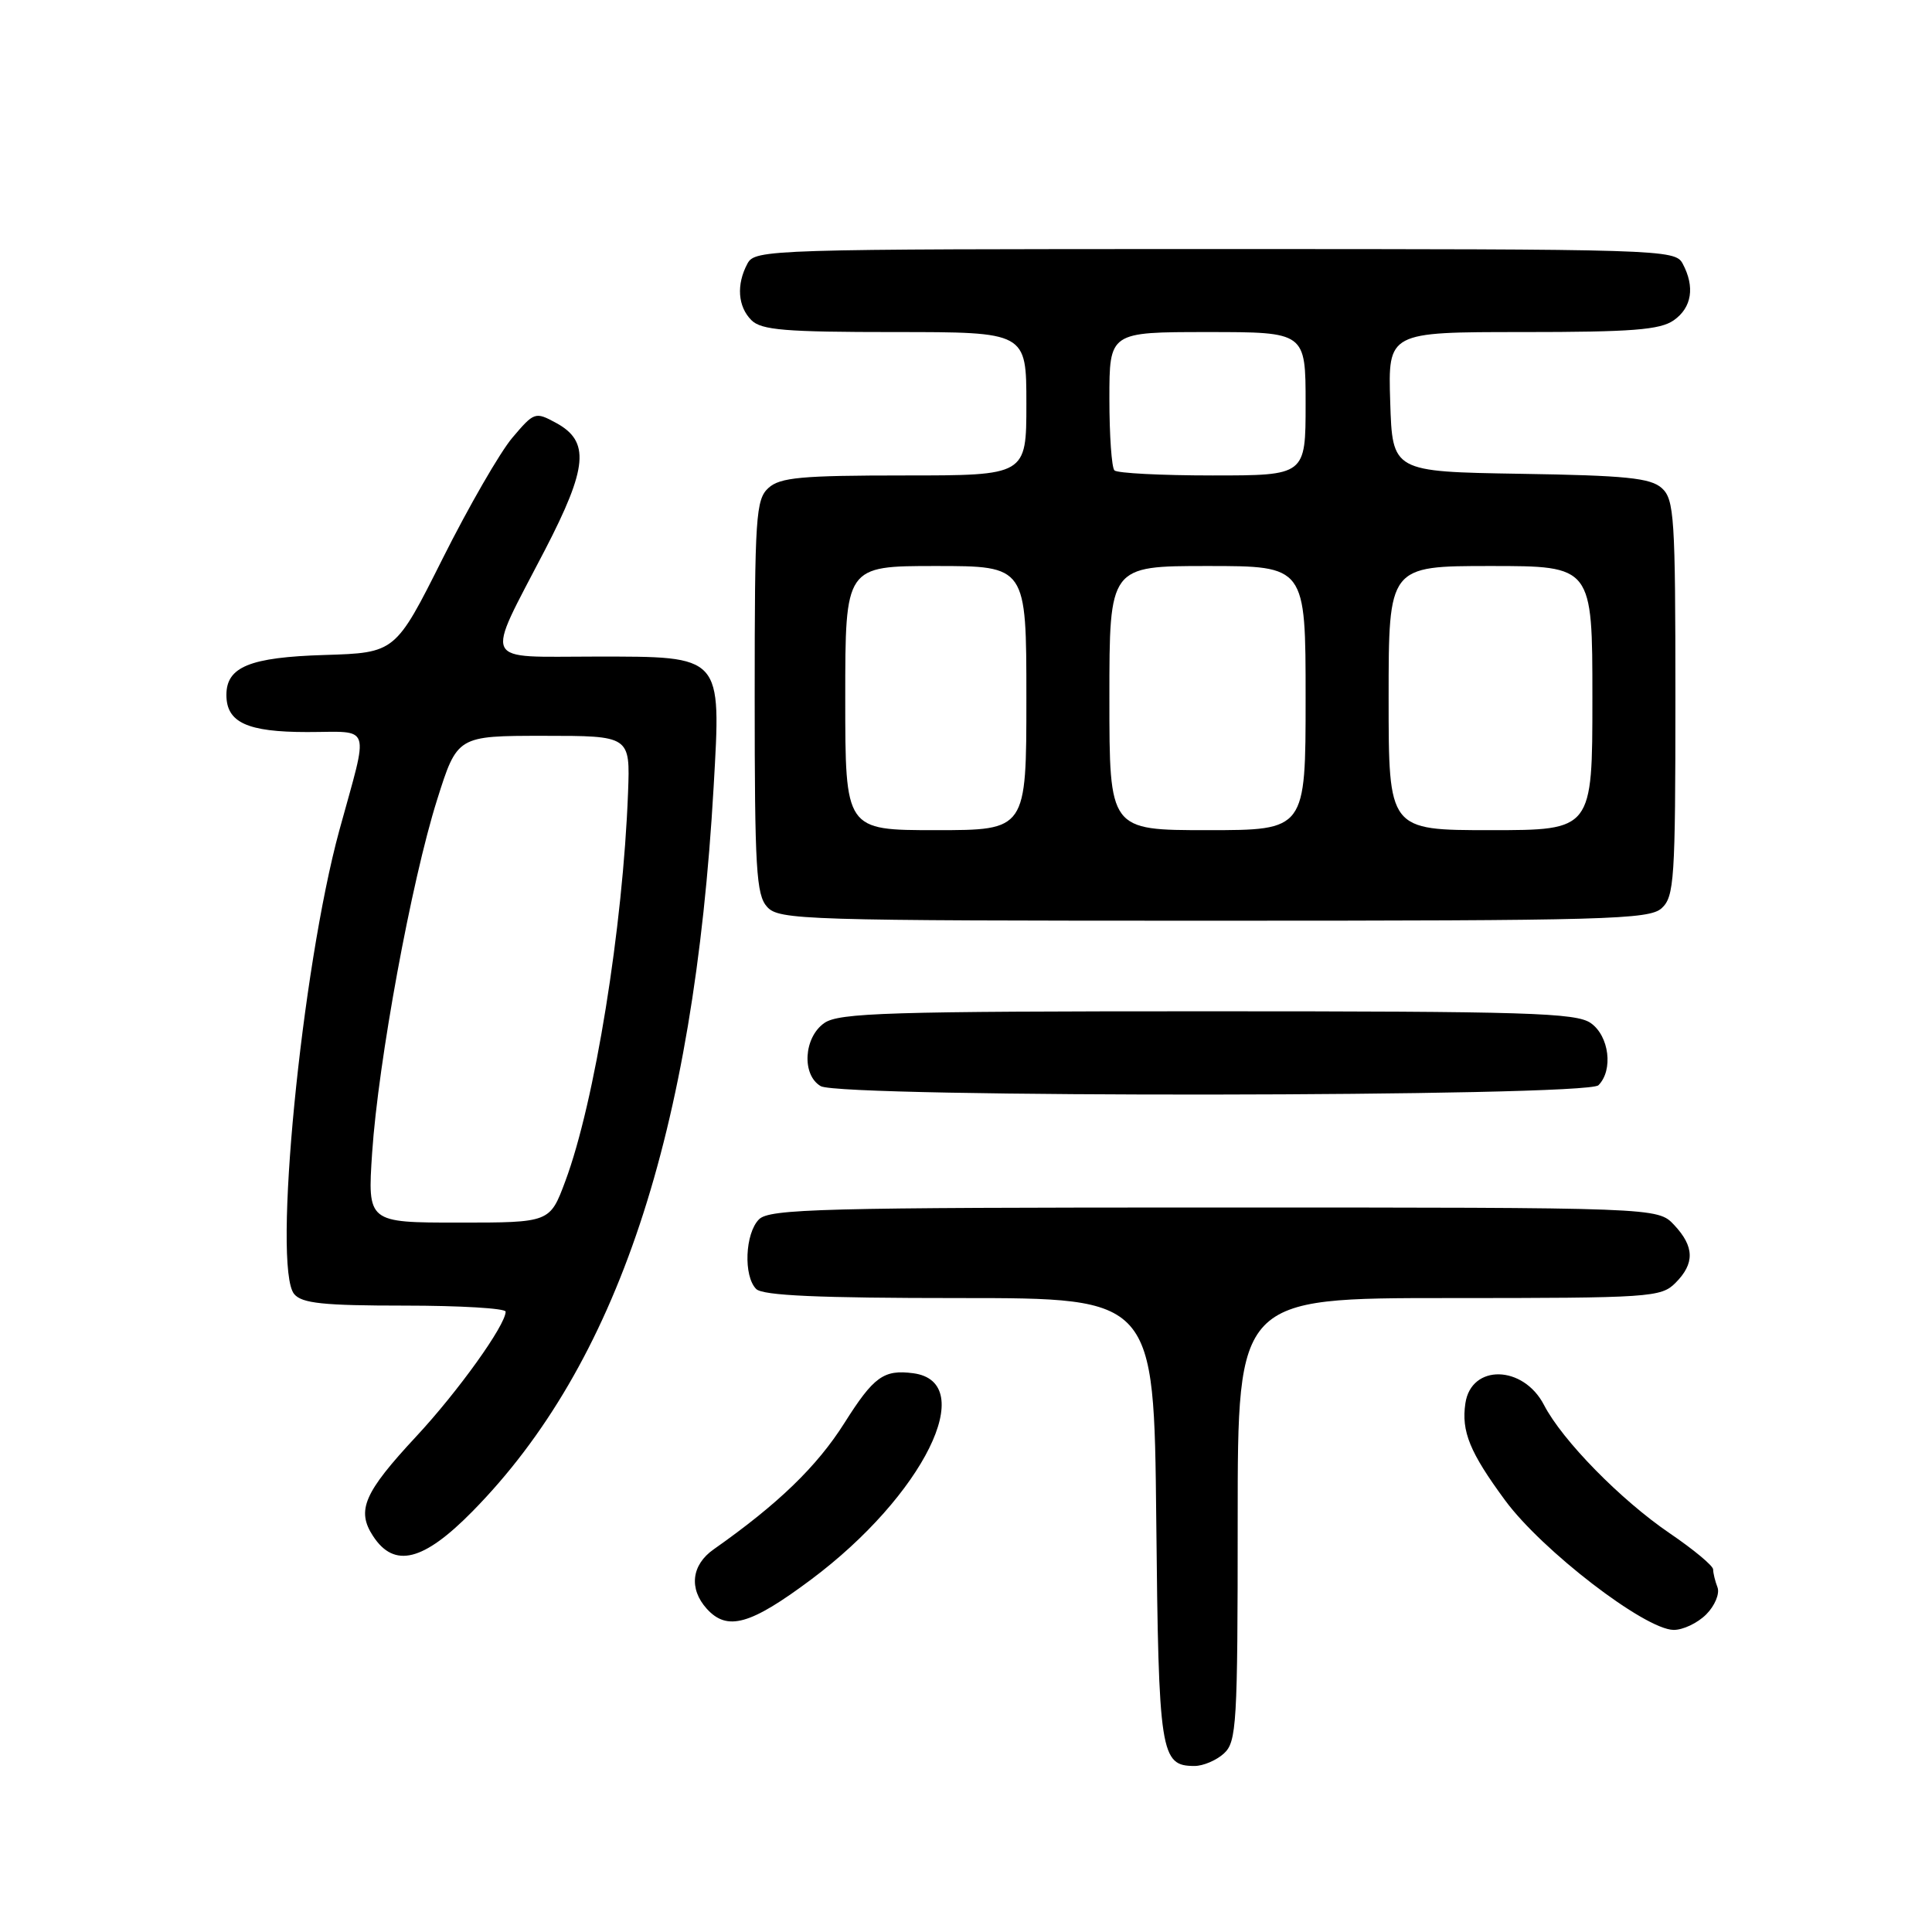 <?xml version="1.0" encoding="UTF-8" standalone="no"?>
<!DOCTYPE svg PUBLIC "-//W3C//DTD SVG 1.1//EN" "http://www.w3.org/Graphics/SVG/1.1/DTD/svg11.dtd" >
<svg xmlns="http://www.w3.org/2000/svg" xmlns:xlink="http://www.w3.org/1999/xlink" version="1.1" viewBox="0 0 256 256">
 <g >
 <path fill="currentColor"
d=" M 162.17 232.35 C 163.86 230.81 164.00 228.50 164.00 201.35 C 164.00 172.00 164.00 172.00 192.00 172.00 C 218.67 172.00 220.10 171.90 222.00 170.00 C 224.58 167.42 224.53 165.19 221.83 162.31 C 219.65 160.00 219.65 160.00 160.90 160.00 C 108.82 160.00 101.96 160.18 100.57 161.57 C 98.72 163.43 98.49 169.09 100.20 170.80 C 101.07 171.67 108.46 172.00 127.16 172.00 C 152.91 172.00 152.91 172.00 153.21 201.35 C 153.52 232.46 153.76 234.00 158.29 234.00 C 159.42 234.00 161.17 233.26 162.17 232.35 Z  M 226.08 213.92 C 227.22 212.78 227.89 211.17 227.58 210.34 C 227.26 209.51 227.00 208.44 227.00 207.96 C 227.00 207.47 224.41 205.32 221.25 203.17 C 214.74 198.74 207.01 190.85 204.59 186.17 C 201.84 180.86 194.94 180.72 194.17 185.95 C 193.62 189.67 194.75 192.44 199.44 198.81 C 204.33 205.45 217.93 215.91 221.75 215.97 C 222.99 215.99 224.93 215.07 226.08 213.92 Z  M 107.47 209.30 C 122.35 198.18 129.81 183.12 121.00 181.96 C 117.10 181.45 115.77 182.41 111.90 188.54 C 108.24 194.33 103.13 199.27 94.56 205.30 C 91.62 207.36 91.26 210.52 93.65 213.17 C 96.37 216.17 99.42 215.31 107.47 209.30 Z  M 62.60 200.27 C 81.76 180.80 91.93 150.24 94.56 104.27 C 95.56 86.72 95.82 87.00 78.91 87.00 C 63.60 87.00 64.21 88.29 72.19 72.91 C 77.89 61.91 78.19 58.48 73.67 56.03 C 70.92 54.54 70.78 54.59 67.89 58.00 C 66.26 59.92 62.11 67.12 58.66 74.00 C 52.39 86.50 52.39 86.50 42.98 86.79 C 33.11 87.09 30.00 88.36 30.00 92.08 C 30.00 95.73 32.75 97.00 40.70 97.00 C 49.36 97.00 48.91 95.63 44.97 110.00 C 39.95 128.36 36.08 167.98 38.98 171.47 C 40.00 172.70 42.84 173.00 53.62 173.00 C 60.98 173.00 67.00 173.36 67.00 173.80 C 67.00 175.58 60.70 184.38 55.13 190.36 C 48.22 197.79 47.20 200.14 49.44 203.55 C 52.25 207.84 56.10 206.88 62.60 200.27 Z  M 211.80 143.80 C 213.79 141.81 213.23 137.27 210.78 135.56 C 208.84 134.20 202.33 134.00 160.00 134.00 C 117.67 134.00 111.16 134.20 109.22 135.56 C 106.49 137.47 106.21 142.44 108.75 143.92 C 111.43 145.48 210.23 145.37 211.80 143.80 Z  M 220.17 120.35 C 221.85 118.82 222.00 116.60 222.00 92.50 C 222.00 68.54 221.85 66.17 220.20 64.68 C 218.71 63.33 215.44 63.00 201.45 62.78 C 184.50 62.50 184.50 62.50 184.21 53.25 C 183.92 44.00 183.92 44.00 201.74 44.00 C 216.25 44.00 219.97 43.71 221.78 42.44 C 224.18 40.76 224.61 38.01 222.96 34.93 C 221.96 33.05 220.22 33.00 161.00 33.00 C 101.78 33.00 100.04 33.05 99.04 34.93 C 97.55 37.71 97.76 40.62 99.57 42.43 C 100.88 43.74 104.06 44.00 118.57 44.00 C 136.00 44.00 136.00 44.00 136.00 53.50 C 136.00 63.00 136.00 63.00 119.83 63.00 C 106.18 63.00 103.37 63.26 101.83 64.65 C 100.15 66.18 100.00 68.39 100.00 92.33 C 100.00 115.13 100.20 118.57 101.65 120.17 C 103.22 121.90 106.38 122.00 160.83 122.00 C 212.94 122.00 218.51 121.84 220.17 120.35 Z  M 49.31 152.75 C 50.12 140.67 54.52 116.74 57.91 106.00 C 60.59 97.50 60.59 97.50 72.05 97.50 C 83.50 97.50 83.50 97.50 83.22 105.00 C 82.55 122.88 78.80 146.11 74.90 156.53 C 72.86 162.00 72.86 162.00 60.78 162.00 C 48.70 162.00 48.70 162.00 49.31 152.75 Z  M 112.00 92.50 C 112.00 75.00 112.00 75.00 124.00 75.00 C 136.00 75.00 136.00 75.00 136.00 92.50 C 136.00 110.00 136.00 110.00 124.00 110.00 C 112.00 110.00 112.00 110.00 112.00 92.50 Z  M 147.00 92.50 C 147.00 75.00 147.00 75.00 160.00 75.00 C 173.00 75.00 173.00 75.00 173.00 92.50 C 173.00 110.00 173.00 110.00 160.00 110.00 C 147.00 110.00 147.00 110.00 147.00 92.50 Z  M 184.00 92.50 C 184.00 75.00 184.00 75.00 197.50 75.00 C 211.00 75.00 211.00 75.00 211.00 92.50 C 211.00 110.00 211.00 110.00 197.50 110.00 C 184.00 110.00 184.00 110.00 184.00 92.50 Z  M 147.67 62.33 C 147.30 61.97 147.00 57.69 147.00 52.83 C 147.00 44.00 147.00 44.00 160.00 44.00 C 173.00 44.00 173.00 44.00 173.00 53.50 C 173.00 63.00 173.00 63.00 160.67 63.00 C 153.88 63.00 148.03 62.70 147.67 62.33 Z "/>
</g>
</svg>